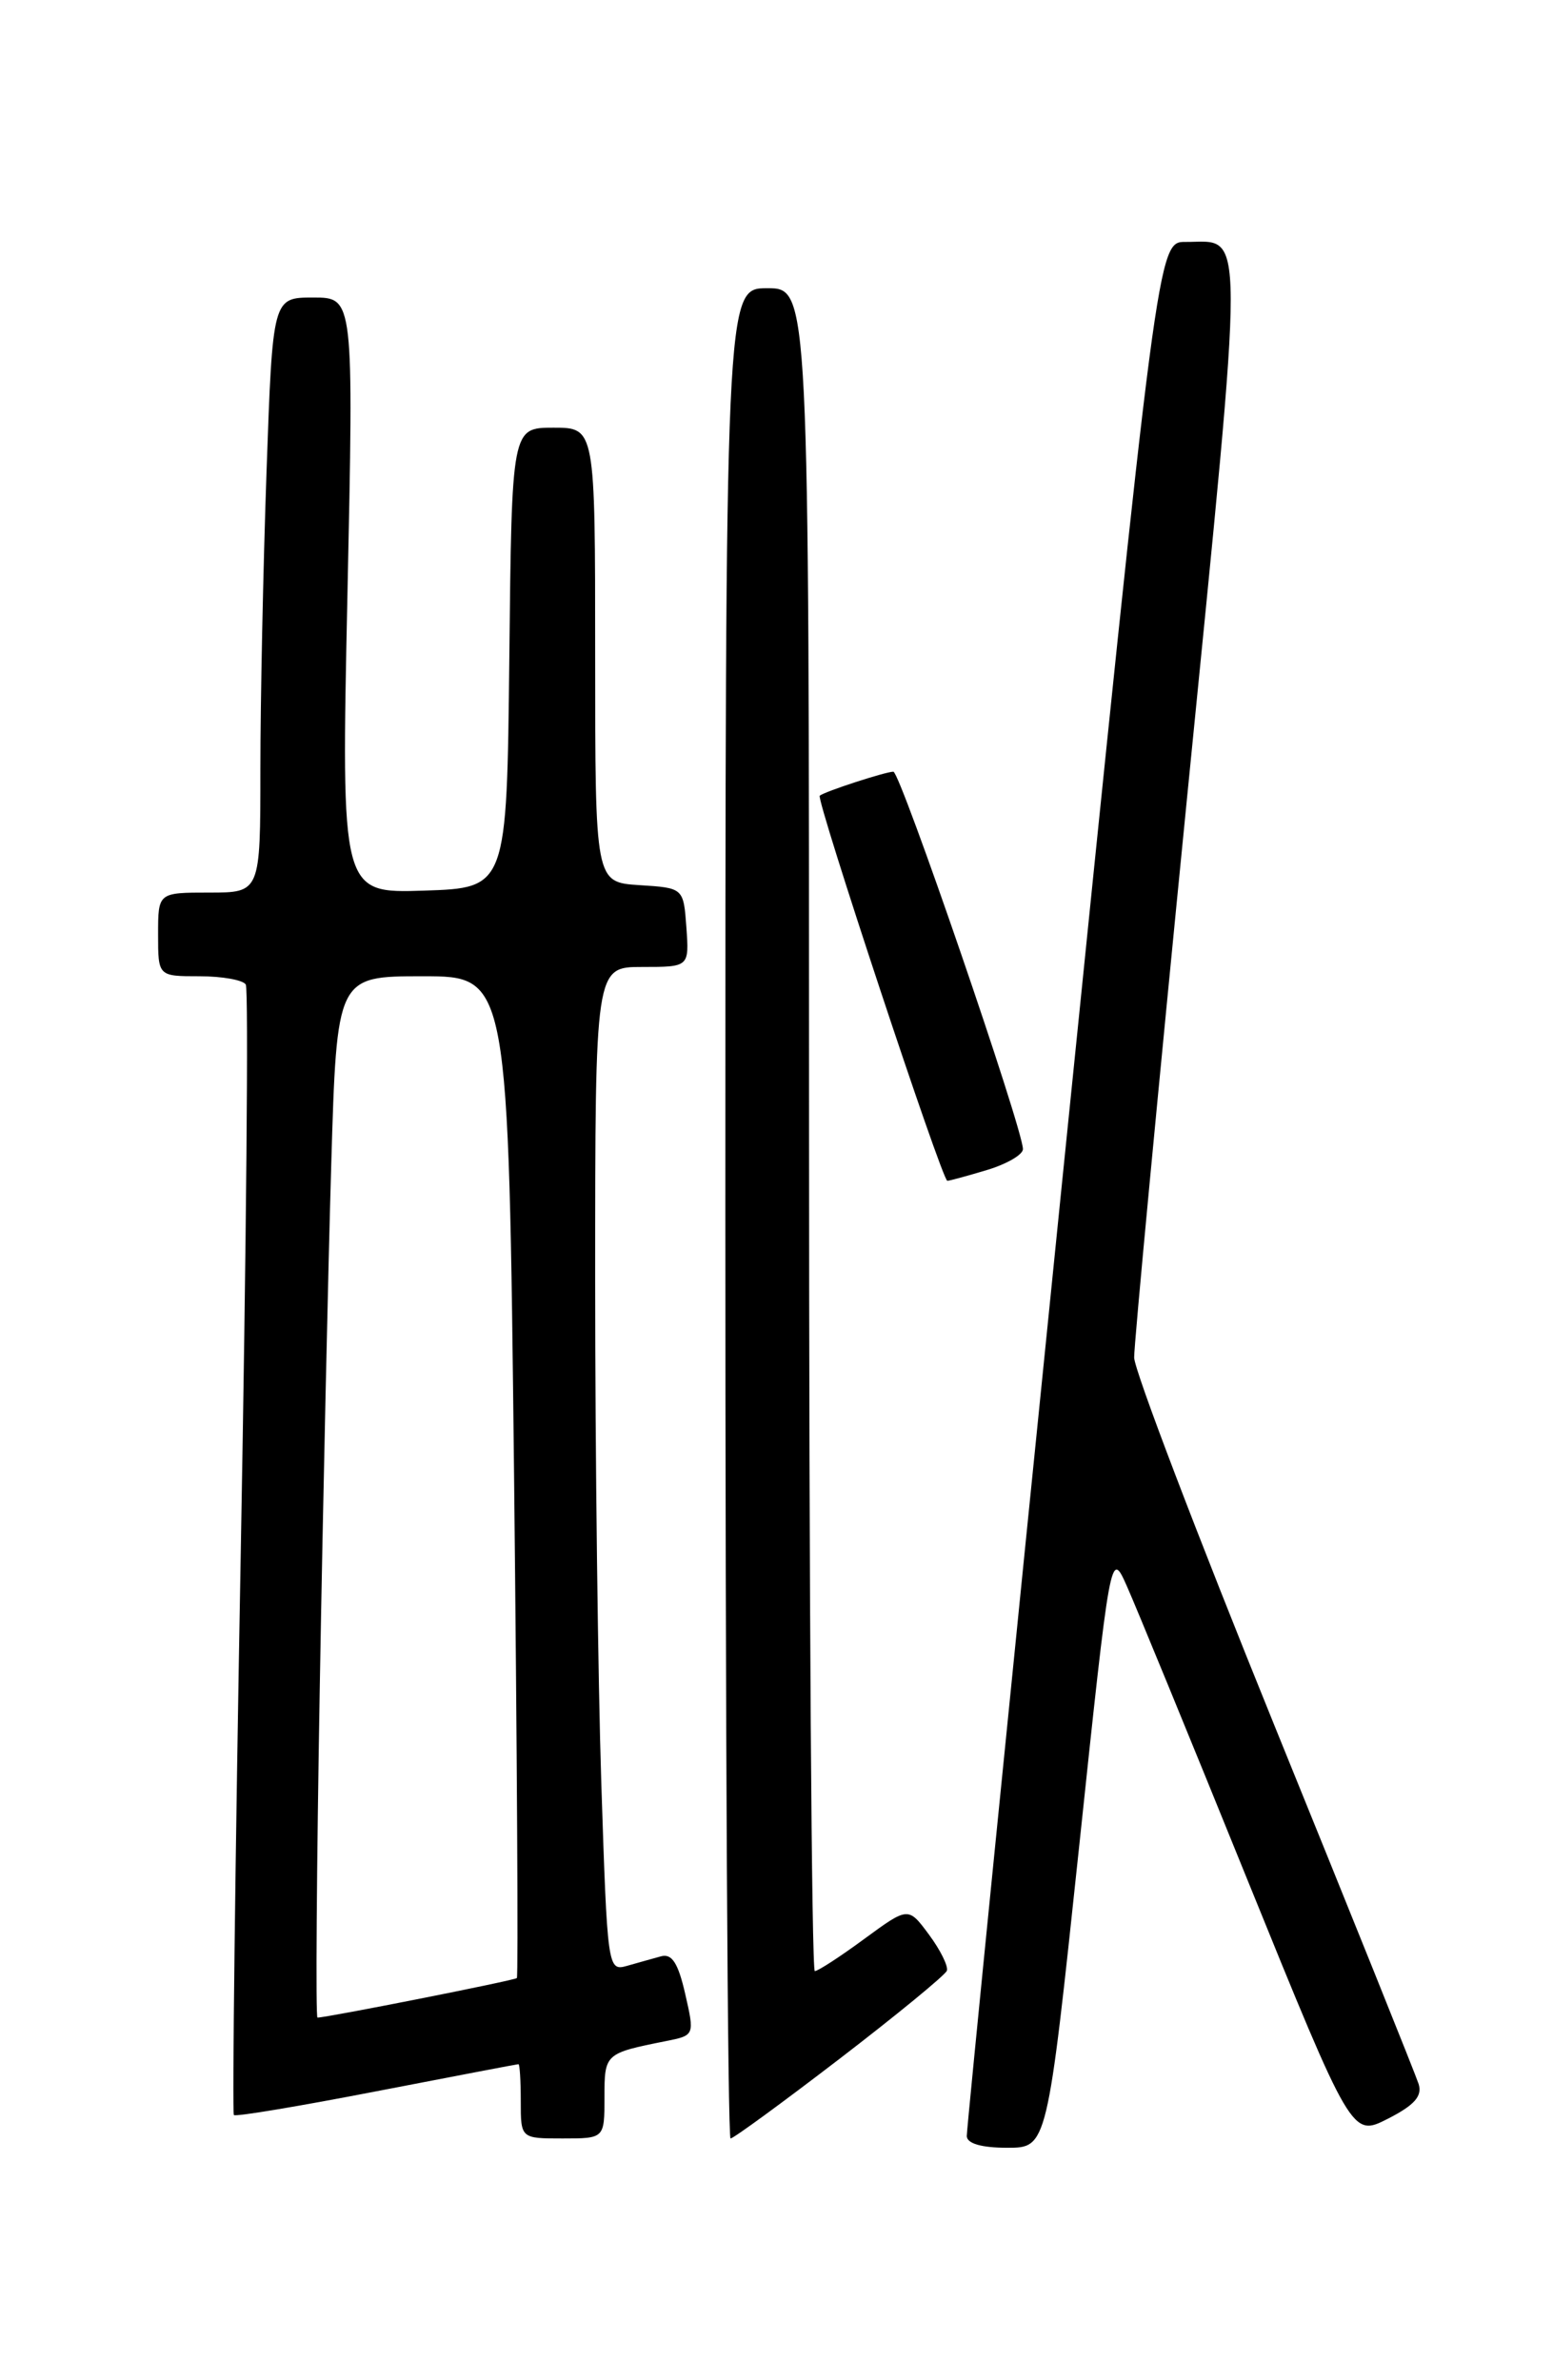 <?xml version="1.0" encoding="UTF-8" standalone="no"?>
<!DOCTYPE svg PUBLIC "-//W3C//DTD SVG 1.1//EN" "http://www.w3.org/Graphics/SVG/1.1/DTD/svg11.dtd" >
<svg xmlns="http://www.w3.org/2000/svg" xmlns:xlink="http://www.w3.org/1999/xlink" version="1.1" viewBox="0 0 167 256">
 <g >
 <path fill="currentColor"
d=" M 116.02 198.83 C 119.42 166.66 119.42 166.66 121.17 170.58 C 122.13 172.73 127.97 186.95 134.14 202.18 C 145.37 229.85 145.37 229.85 149.24 227.88 C 152.10 226.42 152.96 225.45 152.55 224.14 C 152.24 223.17 145.24 205.76 136.99 185.45 C 128.75 165.14 121.98 147.39 121.96 146.01 C 121.94 144.63 124.51 117.48 127.66 85.68 C 133.93 22.46 133.94 26.05 127.49 26.02 C 124.49 26.00 124.49 26.00 114.20 127.25 C 108.55 182.94 103.94 229.06 103.96 229.75 C 103.99 230.55 105.55 231.00 108.31 231.00 C 112.61 231.00 112.61 231.00 116.02 198.83 Z  M 65.00 225.57 C 65.00 220.88 65.04 220.84 71.60 219.53 C 74.70 218.91 74.70 218.91 73.68 214.44 C 72.92 211.12 72.25 210.09 71.08 210.41 C 70.21 210.65 68.56 211.11 67.41 211.44 C 65.35 212.02 65.31 211.71 64.66 191.77 C 64.30 180.62 64.00 156.31 64.00 137.75 C 64.00 104.00 64.00 104.00 69.06 104.00 C 74.11 104.00 74.11 104.00 73.81 99.75 C 73.50 95.50 73.50 95.50 68.75 95.20 C 64.00 94.89 64.00 94.89 64.00 70.45 C 64.00 46.00 64.00 46.00 59.52 46.00 C 55.03 46.00 55.03 46.00 54.77 70.75 C 54.50 95.50 54.50 95.50 45.59 95.79 C 36.68 96.08 36.68 96.08 37.36 64.04 C 38.04 32.00 38.04 32.00 33.68 32.00 C 29.32 32.00 29.32 32.00 28.66 50.75 C 28.30 61.06 28.00 75.46 28.00 82.75 C 28.00 96.00 28.00 96.00 22.50 96.00 C 17.00 96.00 17.00 96.00 17.00 100.50 C 17.00 105.00 17.00 105.00 21.44 105.00 C 23.88 105.00 26.13 105.40 26.43 105.89 C 26.74 106.39 26.49 133.87 25.89 166.96 C 25.29 200.05 24.96 227.29 25.15 227.48 C 25.34 227.68 32.25 226.52 40.50 224.92 C 48.75 223.33 55.61 222.01 55.75 222.01 C 55.89 222.00 56.00 223.80 56.00 226.00 C 56.00 230.00 56.00 230.00 60.50 230.00 C 65.00 230.00 65.00 230.00 65.00 225.57 Z  M 90.31 221.41 C 96.47 216.68 101.64 212.43 101.82 211.96 C 101.99 211.49 101.13 209.74 99.90 208.08 C 97.67 205.07 97.67 205.07 92.95 208.53 C 90.36 210.44 87.95 212.00 87.62 212.00 C 87.28 212.00 87.00 171.28 87.00 121.50 C 87.00 31.00 87.00 31.00 82.50 31.00 C 78.00 31.00 78.00 31.00 78.00 130.50 C 78.00 185.22 78.25 230.00 78.56 230.00 C 78.87 230.00 84.16 226.13 90.31 221.41 Z  M 106.13 125.84 C 108.26 125.20 110.00 124.19 110.00 123.59 C 110.00 121.42 96.81 83.00 96.07 83.00 C 95.23 83.00 88.71 85.12 88.15 85.58 C 87.72 85.93 101.31 127.00 101.87 127.00 C 102.09 127.00 104.01 126.48 106.13 125.84 Z  M 34.39 181.25 C 34.73 161.59 35.29 136.39 35.62 125.25 C 36.22 105.00 36.22 105.00 45.45 105.00 C 54.68 105.00 54.68 105.00 55.28 158.73 C 55.60 188.29 55.74 212.59 55.58 212.75 C 55.33 213.00 35.14 217.00 34.14 217.00 C 33.93 217.00 34.05 200.91 34.39 181.25 Z "/>
</g>
</svg>
